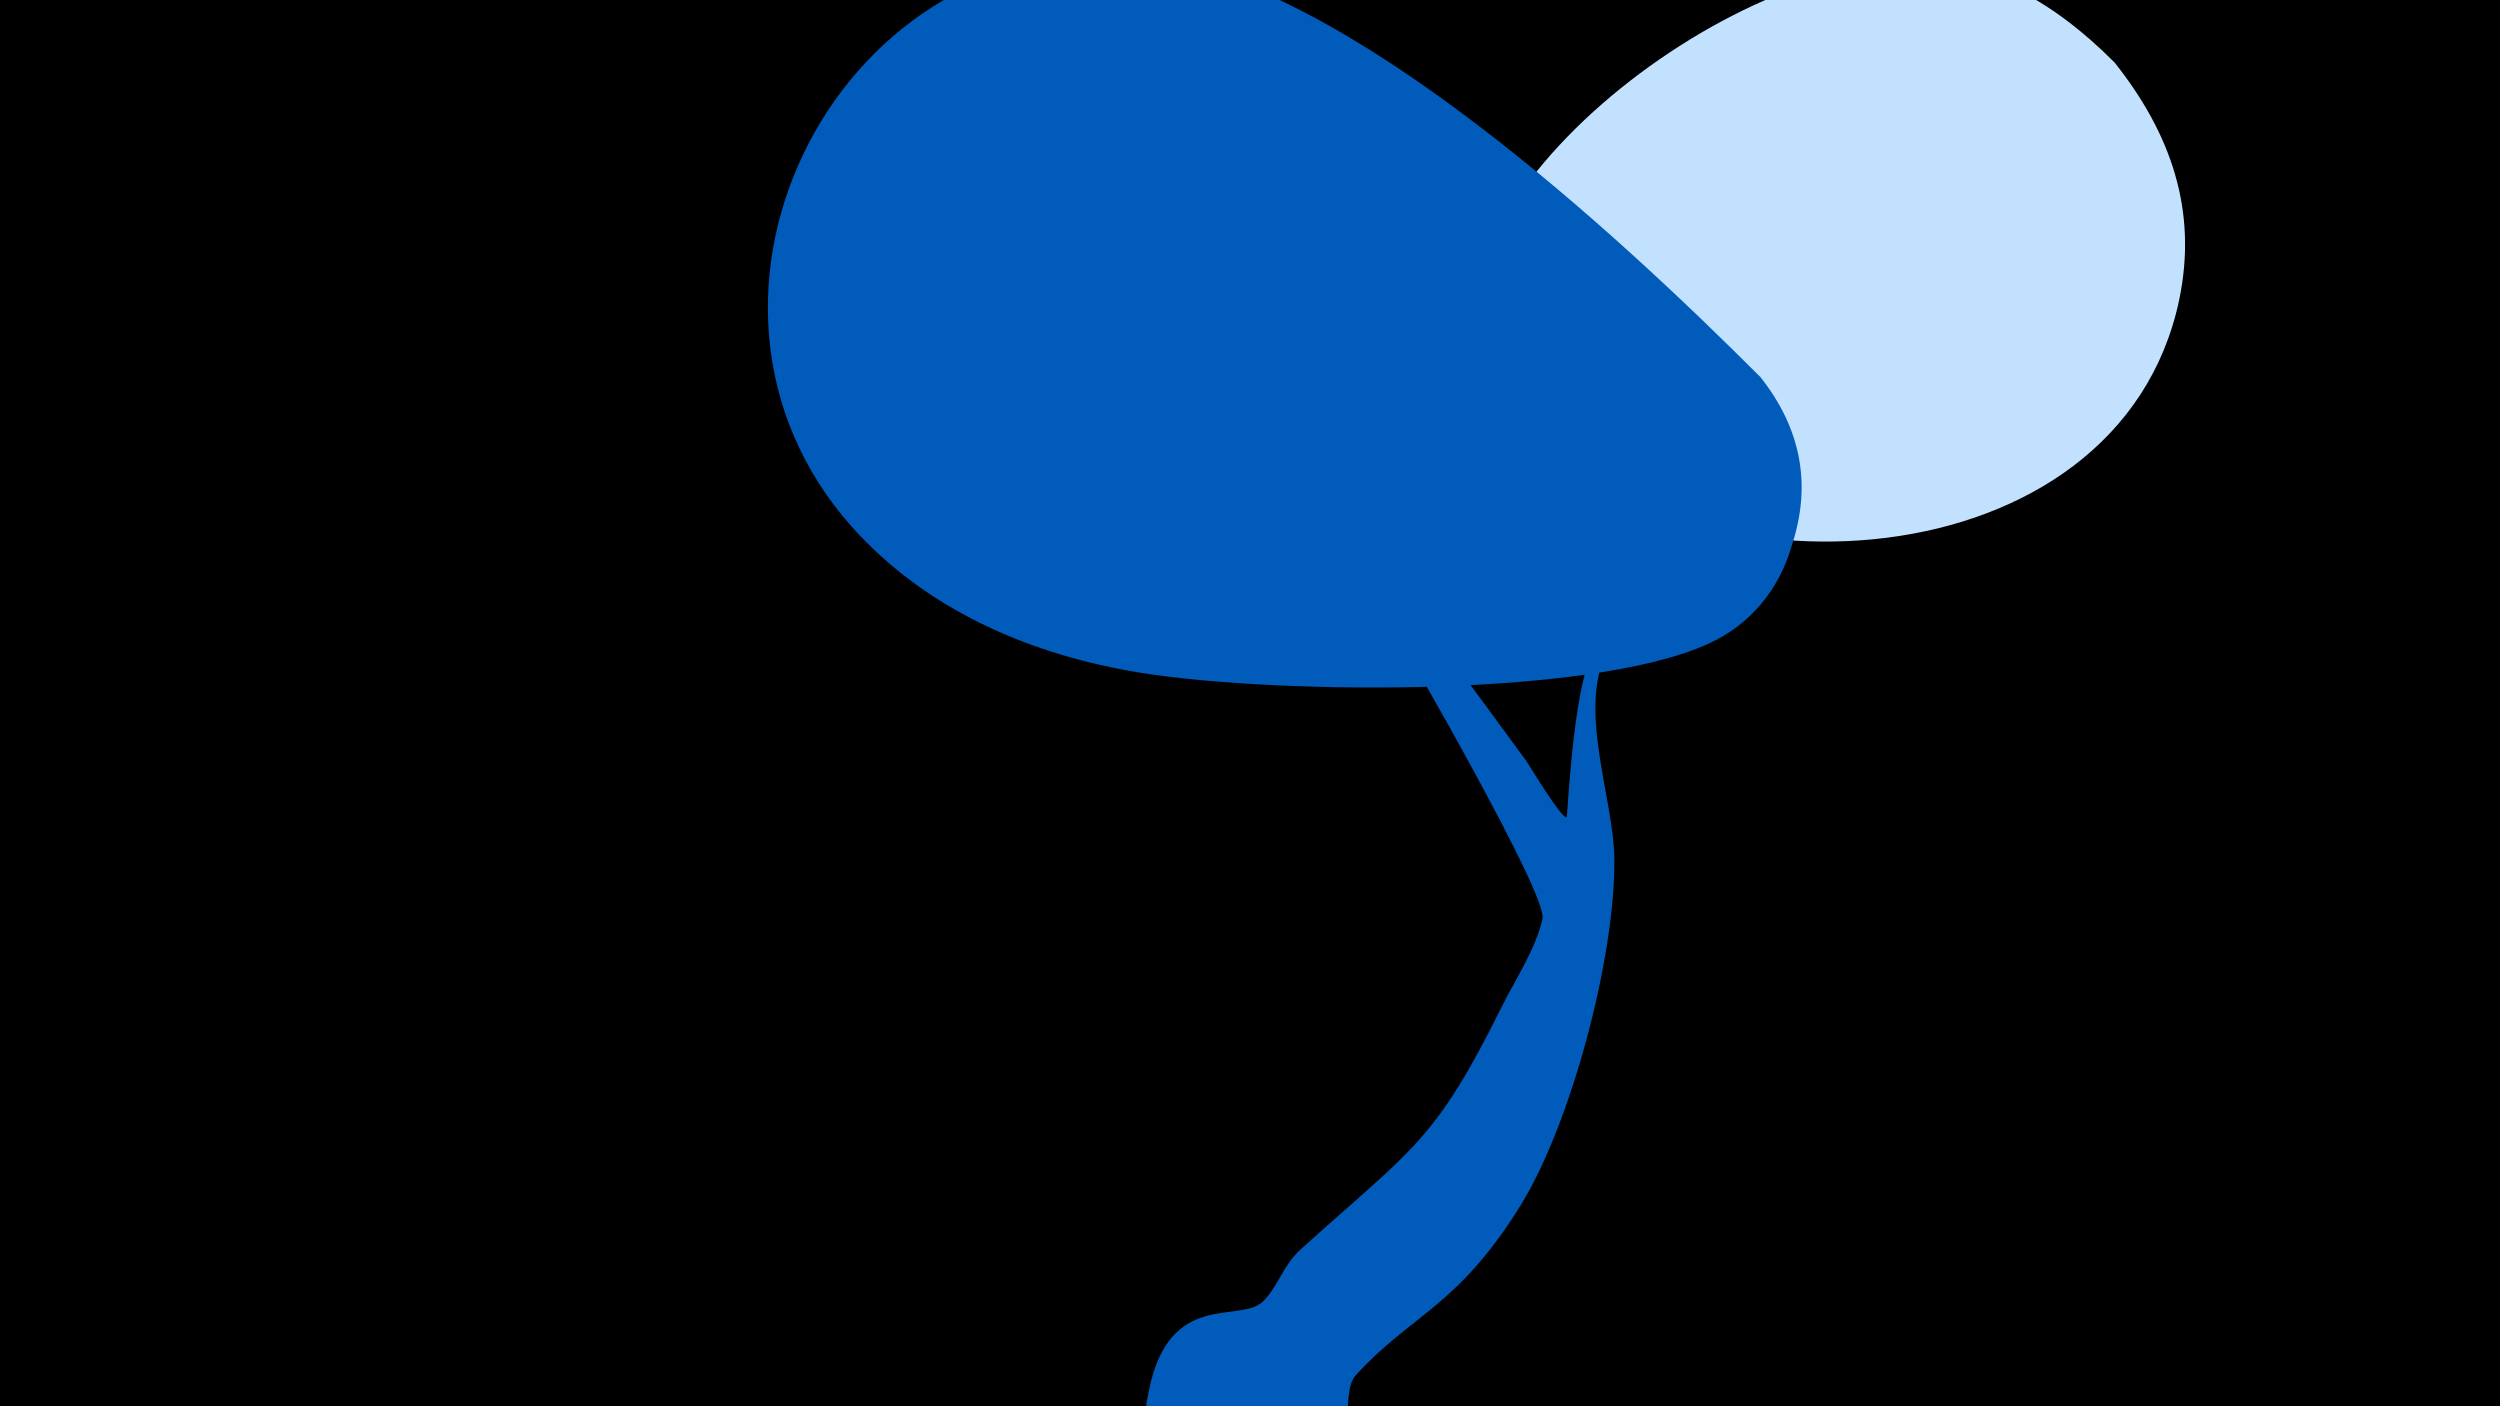 <svg width="1200" height="675" viewBox="-500 -500 1200 675" xmlns="http://www.w3.org/2000/svg"><path d="M-500-500h1200v675h-1200z" fill="#000"/><path d="M51.4 167.8c9.7-48.8 43.4-32.5 54.6-42.9 7.3-6.9 9.8-17.5 18.1-25 54.5-49.2 64.5-51.6 96.8-116.8 6.5-13 16.3-27.7 19.5-42.1 2.6-11.1-63.3-125.3-73.8-143.1-0.2-0.3-50.3-64.9-36.5-64.9 4.4 0 49 59 102.7 132.5 1.2 1.7 16.7 27.6 19.2 26.8 0.4-0.1 2.4-49.5 9.9-72.9 19.1-59.5 48.7-101.9 87.5-150.5 9.8-12.3 26.8-44.9 48.2-30.1 22.8 15.7-7.8 43.4-16.5 54.5-20.2 25.4-38.4 55.1-61.4 78-14.4 14.4-36.7 21.4-47.2 39.4-16.2 27.8 2 71.5 2.4 101.5 0.5 47-20.7 127.2-45.2 166.7-30.2 48.6-52.6 52.2-78.9 81.2-8.5 9.4 3.6 35.7-21.5 54.3-30.1 22.3-86.9-1.1-78.6-43z"  fill="#005bbb" /><path d="M515-470c-30-30-65-51-109-46-98 8-251 138-182 215 84 94 293 82 322-55 9-43-4-80-31-114z"  fill="#c2e1ff" /><path d="M345-319c-69-69-198-189-294-201-147-17-240 163-142 273 35 39 83 60 133 69 60 11 219 14 278-13 20-9 34-26 40-47 10-30 4-57-15-81z"  fill="#005bbb" /></svg>